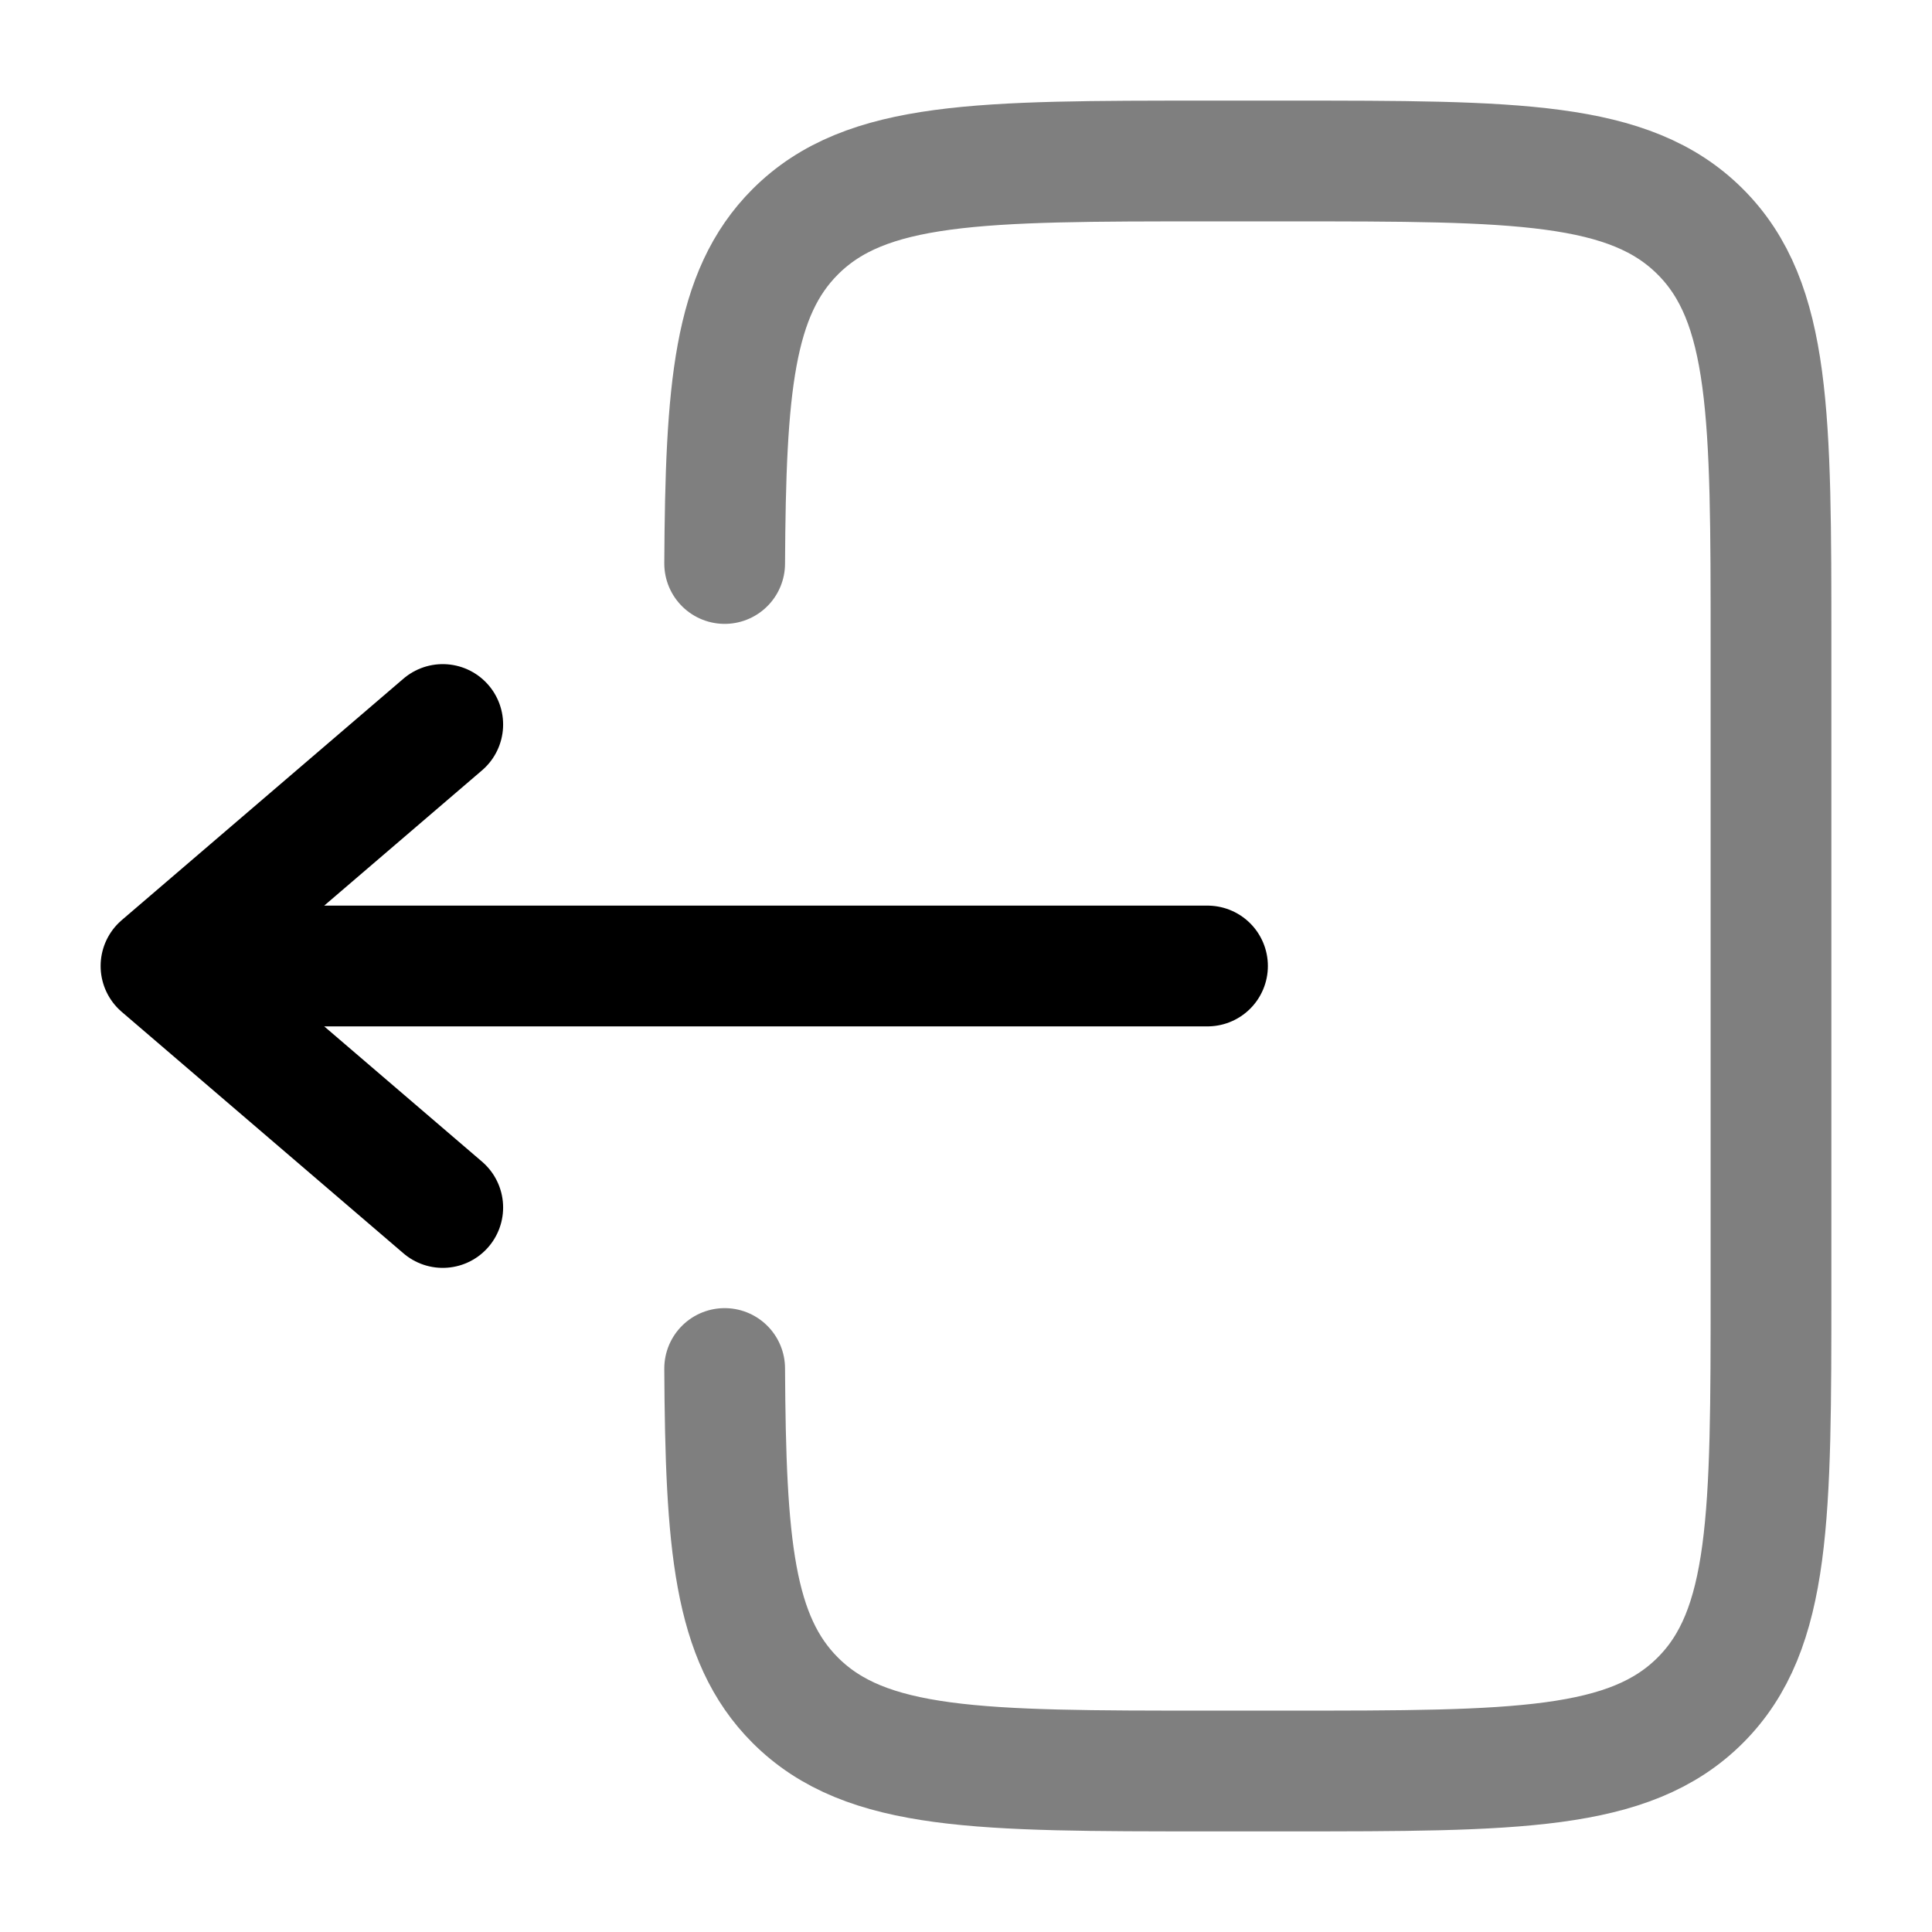 <svg xmlns="http://www.w3.org/2000/svg" width="1em" height="1em" viewBox="0 0 24 24"><g fill="none" stroke="currentColor" stroke-linecap="round" stroke-width="1.5"><path d="M9.002 7c.012-2.175.109-3.353.877-4.121C10.758 2 12.172 2 15 2h1c2.829 0 4.243 0 5.122.879C22 3.757 22 5.172 22 8v8c0 2.828 0 4.243-.878 5.121C20.242 22 18.829 22 16 22h-1c-2.828 0-4.242 0-5.121-.879c-.768-.768-.865-1.946-.877-4.121" opacity=".5"/><path stroke-linejoin="round" d="M15 12H2m0 0l3.5-3M2 12l3.5 3"/></g></svg>